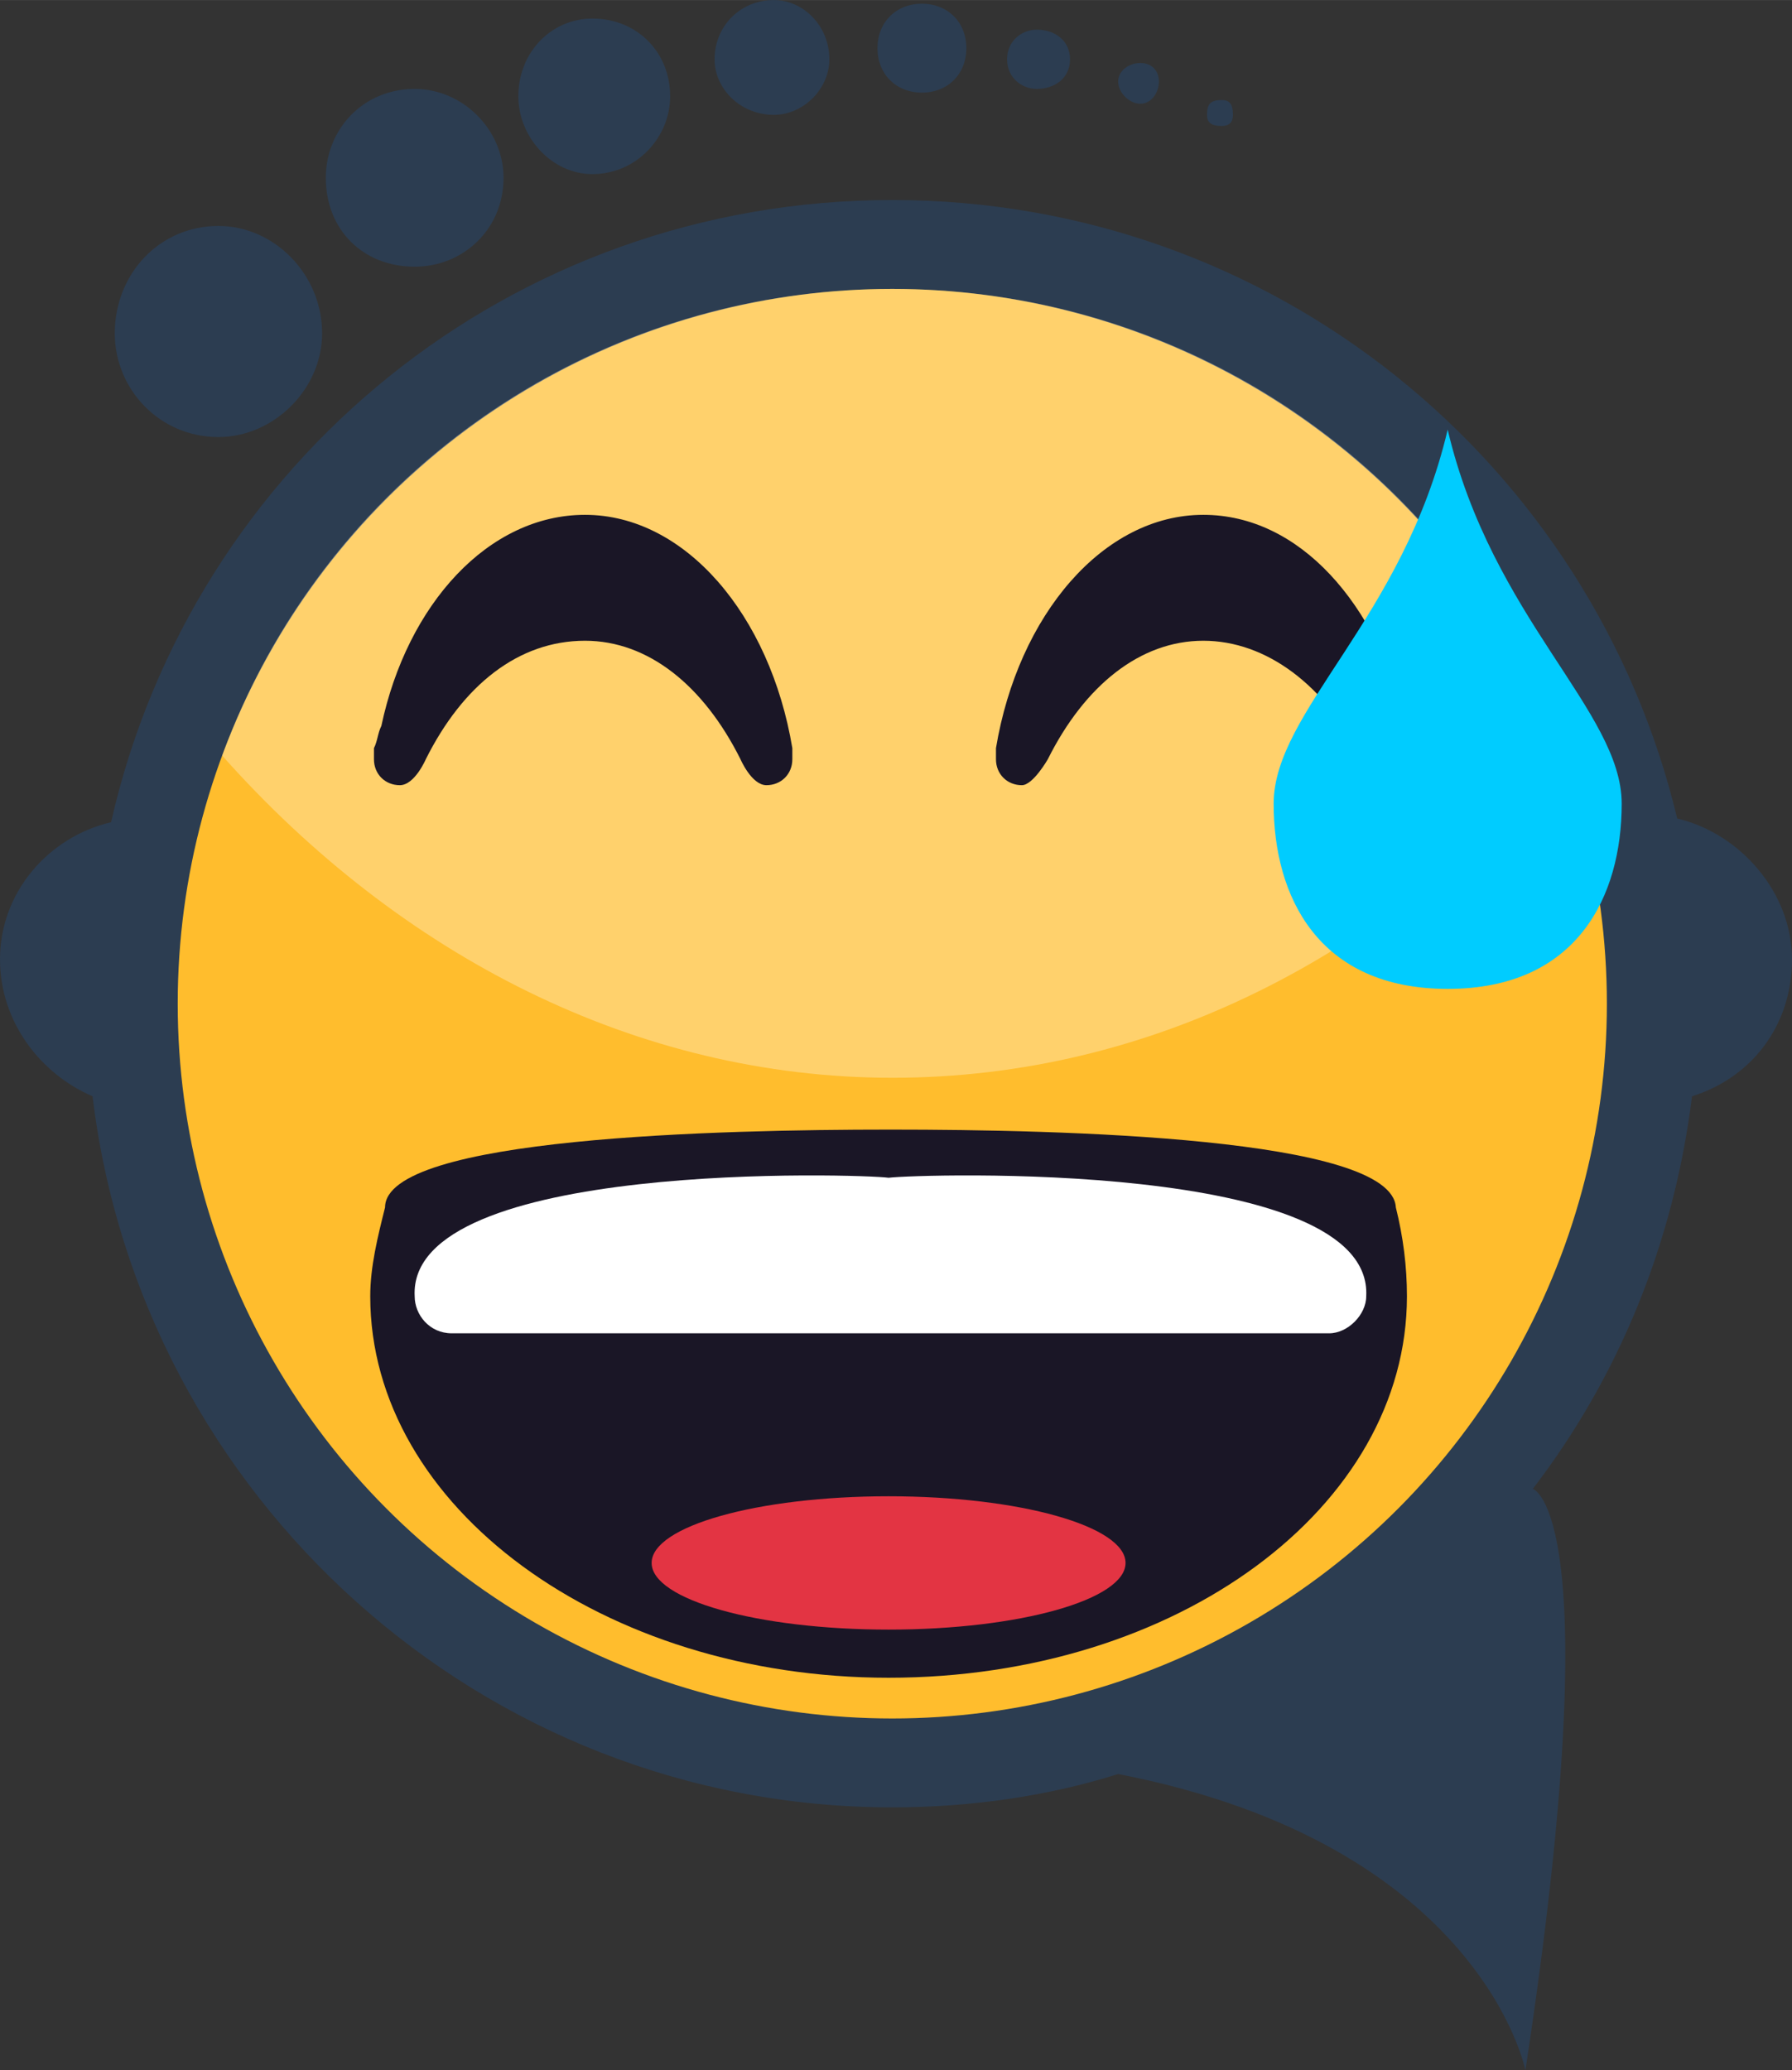 <?xml version="1.0" encoding="UTF-8"?>
<!DOCTYPE svg PUBLIC "-//W3C//DTD SVG 1.1//EN" "http://www.w3.org/Graphics/SVG/1.1/DTD/svg11.dtd">
<!-- Creator: CorelDRAW X8 -->
<svg xmlns="http://www.w3.org/2000/svg" xml:space="preserve" width="29.336mm" height="33.883mm" version="1.1" style="shape-rendering:geometricPrecision; text-rendering:geometricPrecision; image-rendering:optimizeQuality; fill-rule:evenodd; clip-rule:evenodd"
viewBox="0 0 484 559"
 xmlns:xlink="http://www.w3.org/1999/xlink">
 <rect x="0" y="0" width="484" height="559" fill="#333333" stroke="none"/>
 <defs>
  <style type="text/css">
   <![CDATA[
    .fil3 {fill:#1A1626}
    .fil0 {fill:#2C3D51}
    .fil5 {fill:#E33443}
    .fil1 {fill:#FFBD2D}
    .fil4 {fill:white}
    .fil6 {fill:#00CCFF;fill-rule:nonzero}
    .fil2 {fill:white;fill-opacity:0.302}
   ]]>
  </style>
     <mask id="id0">
  <radialGradient id="id1" gradientUnits="userSpaceOnUse" cx="366.155" cy="183.929" r="0" fx="366.155" fy="183.929">
   <stop offset="0" style="stop-opacity:1; stop-color:white"/>
   <stop offset="1" style="stop-opacity:0; stop-color:white"/>
  </radialGradient>
      <rect style="fill:url(#id1)" x="365" y="182" width="23.69" height="53.702"/>
     </mask>
 </defs>
 <g id="Layer_x0020_1">
  <g id="_2537817353824">
   <path class="fil0" d="M25 296c-14,-6 -25,-20 -25,-37 0,-18 13,-33 30,-37 22,-97 108,-168 211,-168 103,0 189,71 212,167 17,4 31,20 31,38 0,18 -11,32 -27,37 -5,40 -20,76 -43,106l0 0c0,0 21,6 -2,157 0,0 -12,-61 -110,-80l0 0c-19,6 -40,9 -61,9 -111,0 -203,-84 -216,-192z"/>
   <circle class="fil1" cx="241" cy="271" r="193"/>
   <path class="fil2" d="M241 78c83,0 154,52 181,126 -48,54 -111,87 -181,87 -69,0 -133,-33 -181,-87 27,-74 98,-126 181,-126z"/>
   <path class="fil0" d="M59 61c15,0 28,13 28,29 0,15 -13,28 -28,28 -16,0 -28,-13 -28,-28 0,-16 12,-29 28,-29zm271 -34c2,0 3,1 3,4 0,2 -1,3 -3,3 -3,0 -4,-1 -4,-3 0,-3 1,-4 4,-4zm-22 -10c3,0 5,2 5,5 0,3 -2,6 -5,6 -3,0 -6,-3 -6,-6 0,-3 3,-5 6,-5zm-28 -9c5,0 9,3 9,8 0,5 -4,8 -9,8 -4,0 -8,-3 -8,-8 0,-5 4,-8 8,-8zm-31 -7c7,0 12,5 12,12 0,7 -5,12 -12,12 -7,0 -12,-5 -12,-12 0,-7 5,-12 12,-12zm-40 -1c8,0 15,7 15,16 0,8 -7,15 -15,15 -9,0 -16,-7 -16,-15 0,-9 7,-16 16,-16zm-49 5c12,0 21,9 21,21 0,11 -9,21 -21,21 -11,0 -20,-10 -20,-21 0,-12 9,-21 20,-21zm-48 19c13,0 24,11 24,24 0,14 -11,24 -24,24 -14,0 -24,-10 -24,-24 0,-13 10,-24 24,-24z"/>
   <path class="fil3" d="M375 212c4,0 7,-3 7,-7 0,-1 0,-2 -1,-3 0,-2 0,-4 -1,-6 -8,-33 -29,-57 -55,-57 -27,0 -50,27 -56,63 0,1 0,2 0,3 0,4 3,7 7,7 3,0 7,-7 7,-7 10,-20 25,-32 42,-32 17,0 33,12 43,32 0,0 3,7 7,7z"/>
   <path class="fil3" d="M108 212c-4,0 -7,-3 -7,-7 0,-1 0,-2 0,-3 1,-2 1,-4 2,-6 7,-33 29,-57 55,-57 27,0 50,27 56,63 0,1 0,2 0,3 0,4 -3,7 -7,7 -4,0 -7,-7 -7,-7 -10,-20 -25,-32 -42,-32 -18,0 -33,12 -43,32 0,0 -3,7 -7,7z"/>
   <path class="fil3" d="M377 326c2,8 3,16 3,24 0,57 -62,103 -140,103 -77,0 -140,-46 -140,-103 0,-8 2,-16 4,-24 0,-19 91,-21 136,-21l0 0 1 0c45,0 135,2 136,21z"/>
   <path class="fil4" d="M369 350l0 0c0,5 -5,10 -10,10l0 0 -237 0 0 0c-6,0 -10,-5 -10,-10l0 0c-2,-37 121,-33 128,-32 8,-1 131,-5 129,32z"/>
   <ellipse class="fil5" cx="240" cy="422" rx="64" ry="18"/>
   <g>
    <path class="fil6" d="M391 116c12,51 47,76 47,101 0,25 -12,50 -47,50 -35,0 -47,-25 -47,-50 0,-25 35,-50 47,-101z"/>
    <path class="fil4" style="mask:url(#id0)" d="M383 184c4,1 5,13 1,27 -4,14 -10,24 -14,23 -5,-1 -5,-13 -1,-27 3,-14 10,-24 14,-23z"/>
   </g>
  </g>
 </g>
</svg>
